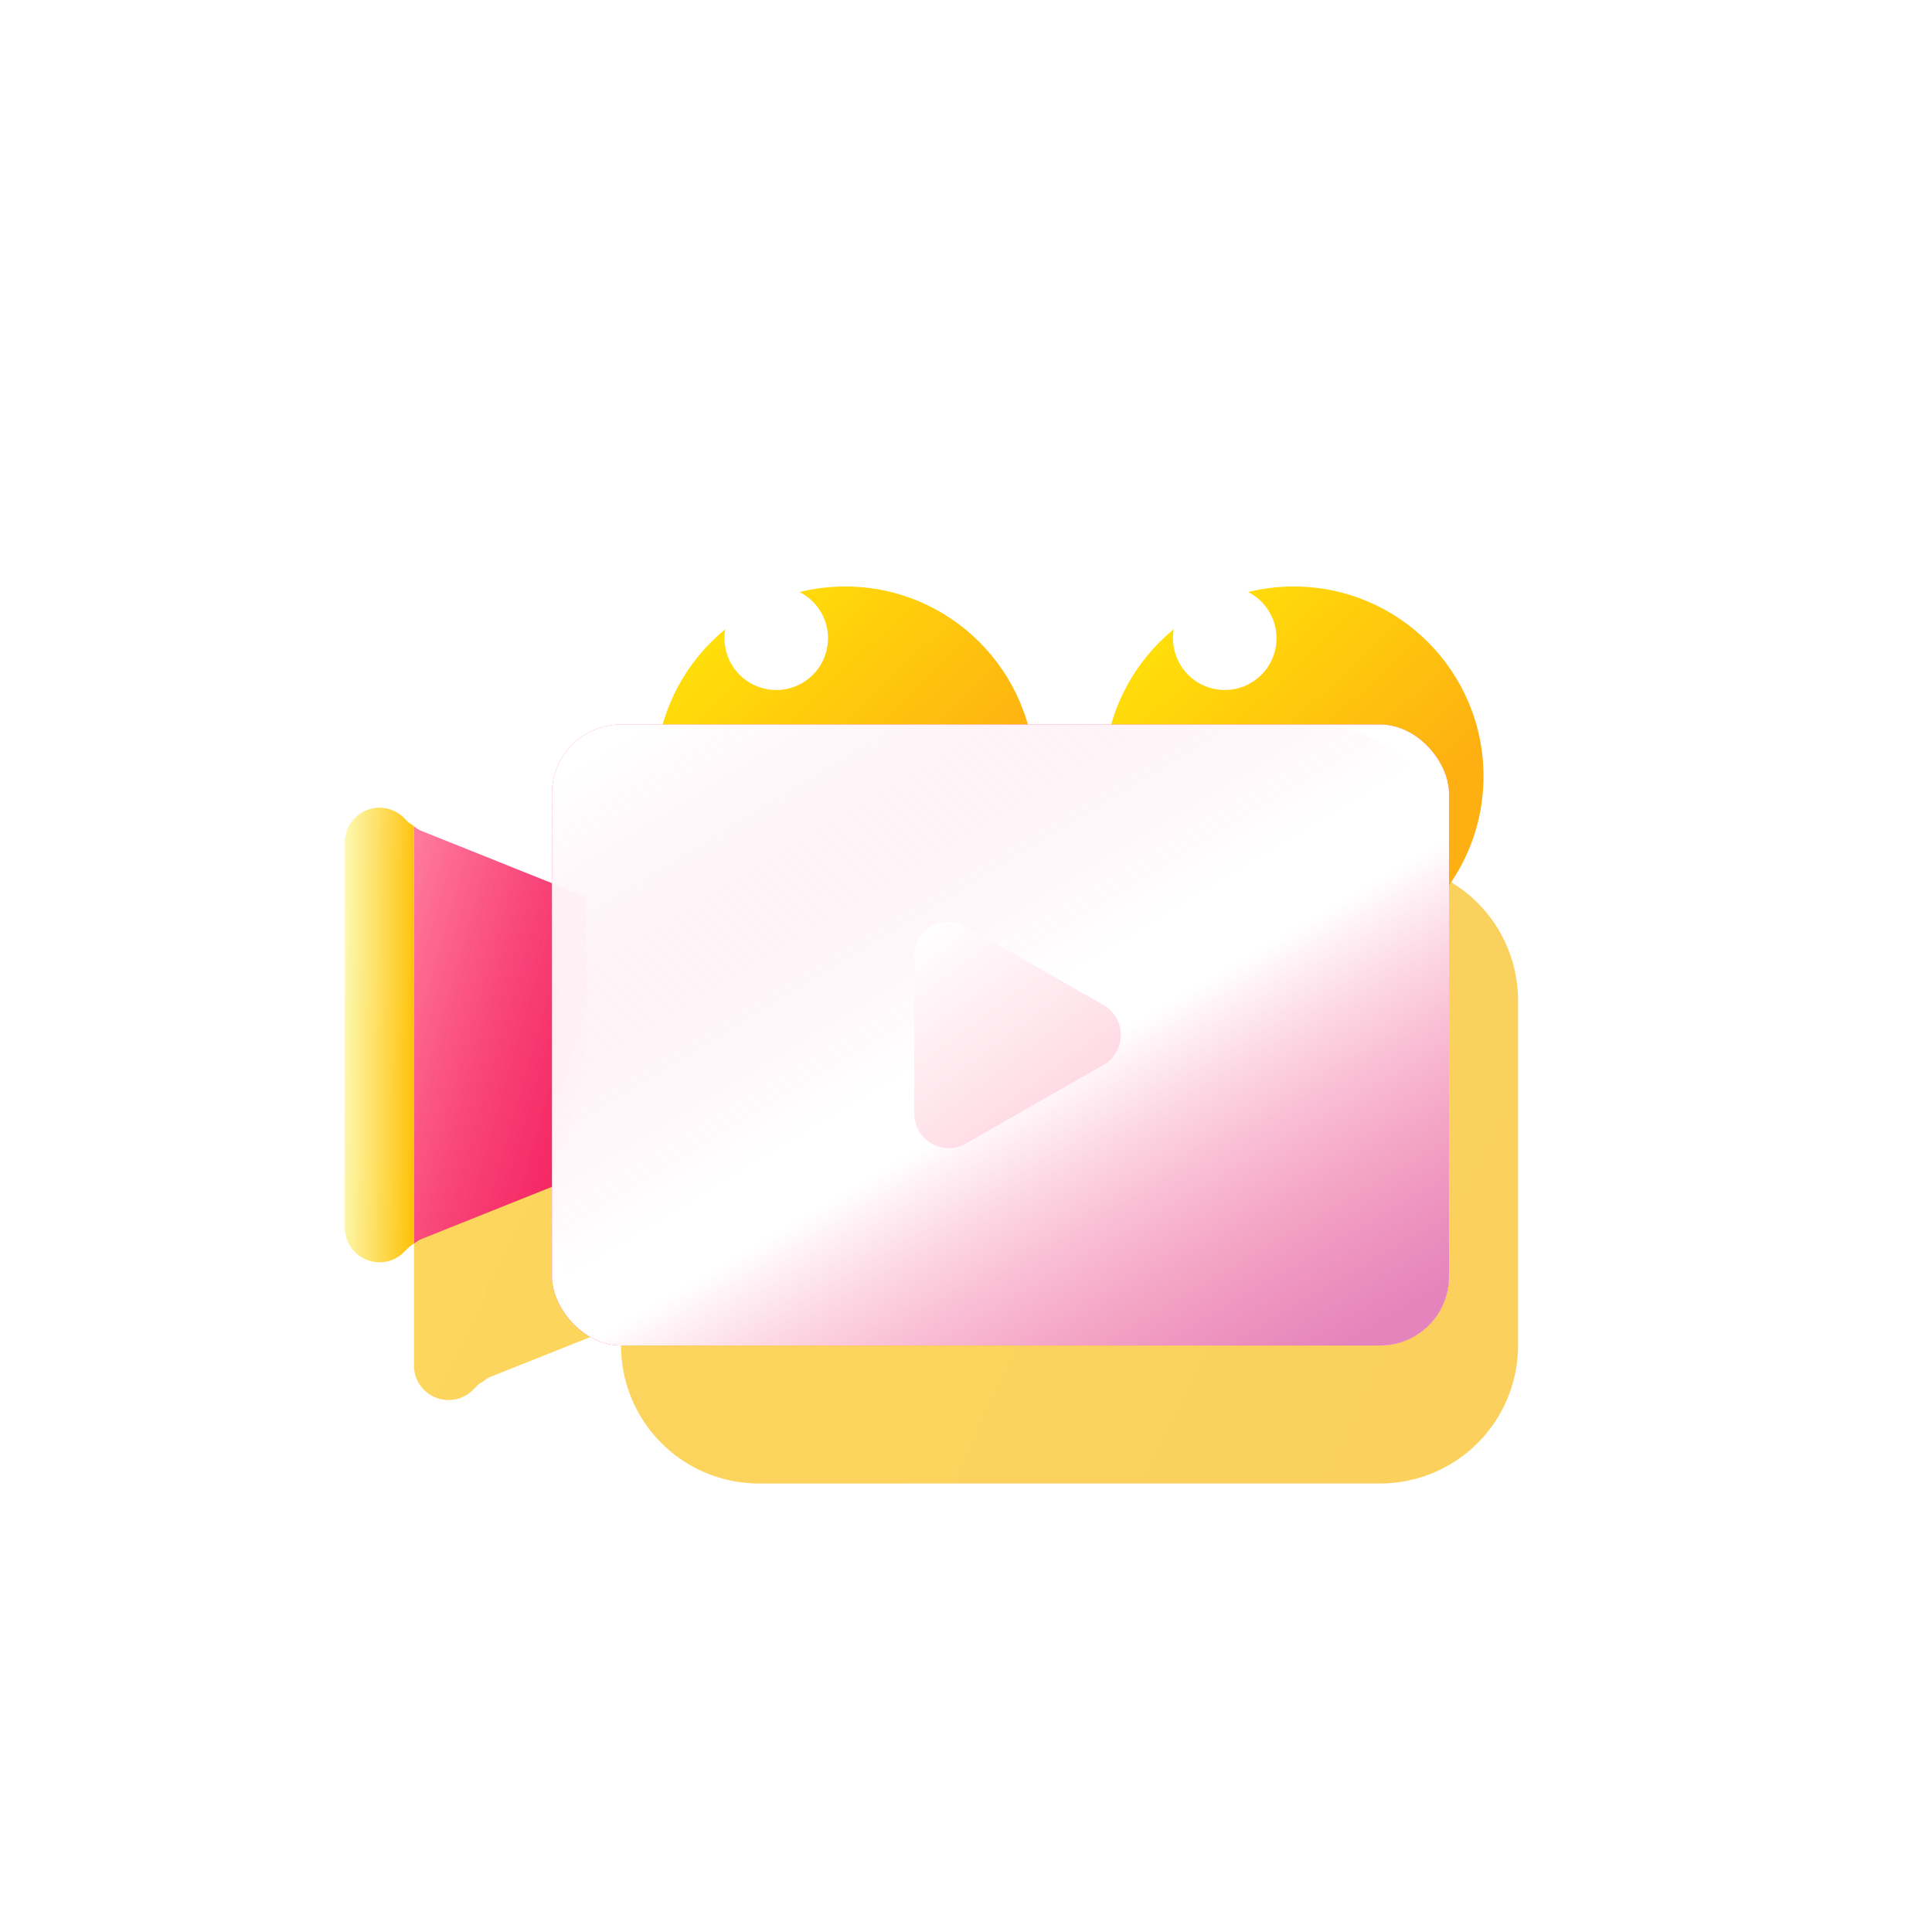 <svg xmlns="http://www.w3.org/2000/svg" xmlns:xlink="http://www.w3.org/1999/xlink" width="56" height="56" viewBox="0 0 56 56">
  <defs>
    <linearGradient id="linear-gradient" y1="0.392" x2="1" y2="0.686" gradientUnits="objectBoundingBox">
      <stop offset="0" stop-color="#fcd65d"/>
      <stop offset="1" stop-color="#fbd05d"/>
    </linearGradient>
    <filter id="Union_149" x="5.5" y="18.5" width="45.002" height="31.002" filterUnits="userSpaceOnUse">
      <feOffset dx="2" dy="4" input="SourceAlpha"/>
      <feGaussianBlur stdDeviation="2" result="blur"/>
      <feFlood flood-opacity="0.161"/>
      <feComposite operator="in" in2="blur"/>
      <feComposite in="SourceGraphic"/>
    </filter>
    <linearGradient id="linear-gradient-2" x1="0.138" y1="0.162" x2="0.677" y2="0.732" gradientUnits="objectBoundingBox">
      <stop offset="0" stop-color="#ffde09"/>
      <stop offset="1" stop-color="#feaf11"/>
    </linearGradient>
    <filter id="Ellipse_637" x="13" y="11" width="23" height="23" filterUnits="userSpaceOnUse">
      <feOffset dx="2" dy="4" input="SourceAlpha"/>
      <feGaussianBlur stdDeviation="2" result="blur-2"/>
      <feFlood flood-opacity="0.161"/>
      <feComposite operator="in" in2="blur-2"/>
      <feComposite in="SourceGraphic"/>
    </filter>
    <filter id="Ellipse_636" x="26" y="11" width="23" height="23" filterUnits="userSpaceOnUse">
      <feOffset dx="2" dy="4" input="SourceAlpha"/>
      <feGaussianBlur stdDeviation="2" result="blur-3"/>
      <feFlood flood-opacity="0.161"/>
      <feComposite operator="in" in2="blur-3"/>
      <feComposite in="SourceGraphic"/>
    </filter>
    <linearGradient id="linear-gradient-4" y1="0.062" x2="0.927" y2="0.711" gradientUnits="objectBoundingBox">
      <stop offset="0" stop-color="#ff628c"/>
      <stop offset="1" stop-color="#f42664"/>
    </linearGradient>
    <linearGradient id="linear-gradient-5" y1="0.392" x2="1" y2="0.686" gradientUnits="objectBoundingBox">
      <stop offset="0" stop-color="#fdf25e"/>
      <stop offset="1" stop-color="#ffd500"/>
    </linearGradient>
    <linearGradient id="linear-gradient-6" x1="0.047" y1="0.056" x2="0.95" y2="0.944" xlink:href="#linear-gradient-4"/>
    <filter id="Rectangle_19690" x="13" y="18" width="32" height="24" filterUnits="userSpaceOnUse">
      <feOffset input="SourceAlpha"/>
      <feGaussianBlur stdDeviation="1" result="blur-4"/>
      <feFlood flood-opacity="0.161"/>
      <feComposite operator="in" in2="blur-4"/>
      <feComposite in="SourceGraphic"/>
    </filter>
    <filter id="Rectangle_19690-2" x="13" y="18" width="32" height="24" filterUnits="userSpaceOnUse">
      <feOffset input="SourceAlpha"/>
      <feGaussianBlur stdDeviation="0.5" result="blur-5"/>
      <feFlood flood-color="#fff" flood-opacity="0.161" result="color"/>
      <feComposite operator="out" in="SourceGraphic" in2="blur-5"/>
      <feComposite operator="in" in="color"/>
      <feComposite operator="in" in2="SourceGraphic"/>
    </filter>
    <linearGradient id="linear-gradient-7" y1="0.062" x2="0.927" y2="0.711" gradientUnits="objectBoundingBox">
      <stop offset="0" stop-color="#fff"/>
      <stop offset="1" stop-color="#f42664" stop-opacity="0"/>
    </linearGradient>
    <linearGradient id="linear-gradient-8" x1="0.592" y1="0.528" x2="0.95" y2="0.944" gradientUnits="objectBoundingBox">
      <stop offset="0" stop-color="#fa4b7c" stop-opacity="0"/>
      <stop offset="1" stop-color="#e584bc"/>
    </linearGradient>
    <linearGradient id="linear-gradient-9" x1="0.047" y1="0.056" x2="0.452" y2="0.513" xlink:href="#linear-gradient-7"/>
    <linearGradient id="linear-gradient-10" x1="0.072" x2="0.622" y2="0.807" gradientUnits="objectBoundingBox">
      <stop offset="0" stop-color="#fff"/>
      <stop offset="1" stop-color="#ffdbe5"/>
    </linearGradient>
    <linearGradient id="linear-gradient-11" y1="0.446" x2="1" y2="0.442" gradientUnits="objectBoundingBox">
      <stop offset="0" stop-color="#fff"/>
      <stop offset="1" stop-color="#feaf11"/>
    </linearGradient>
  </defs>
  <g id="Group_110077" data-name="Group 110077" transform="translate(-40 -663)">

    <path id="Path_36476" data-name="Path 36476" d="M814.188,907.6l7.167,3.477-7.167,4.144Z" transform="translate(-751 -221.414)" fill="#fff"/>
    <g id="라이브_아이콘" transform="translate(50 676)">
      <g transform="matrix(1, 0, 0, 1, -10, -13)" filter="url(#Union_149)">
        <path id="Union_149-2" data-name="Union 149" d="M22232,23328a4,4,0,0,1-4-4v-.6l-3.811,1.52a.821.821,0,0,0-.187.129v-12.1a.821.821,0,0,0,.188.129l3.811,1.521v-.6a4,4,0,0,1,4-4h18a4,4,0,0,1,4,4v10a4,4,0,0,1-4,4Zm-9.707-2.711a1,1,0,0,1-.293-.707v-11.172a1,1,0,0,1,1.709-.707l.146.15a.626.626,0,0,0,.146.094v12.1a.626.626,0,0,0-.146.094l-.146.146a1,1,0,0,1-1.416,0Z" transform="translate(-22212 -23289)" stroke="rgba(0,0,0,0)" stroke-miterlimit="10" stroke-width="1" fill="url(#linear-gradient)"/>
      </g>
      <g transform="matrix(1, 0, 0, 1, -10, -13)" filter="url(#Ellipse_637)">
        <circle id="Ellipse_637-2" data-name="Ellipse 637" cx="5.5" cy="5.5" r="5.5" transform="translate(17 13)" fill="url(#linear-gradient-2)"/>
      </g>
      <g transform="matrix(1, 0, 0, 1, -10, -13)" filter="url(#Ellipse_636)">
        <circle id="Ellipse_636-2" data-name="Ellipse 636" cx="5.5" cy="5.5" r="5.5" transform="translate(30 13)" fill="url(#linear-gradient-2)"/>
      </g>
      <path id="Path_37115" data-name="Path 37115" d="M14,5.5A1.5,1.5,0,1,1,12.5,4,1.5,1.5,0,0,1,14,5.5" transform="translate(13)" fill="#fff"/>
      <path id="Path_37098" data-name="Path 37098" d="M18,5.5A5.5,5.5,0,1,1,12.5,0,5.5,5.5,0,0,1,18,5.5" transform="translate(0)" fill="none"/>
      <path id="Path_37099" data-name="Path 37099" d="M2,23.05a1.034,1.034,0,0,1,.191-.126L7,21V13L2.191,11.076A1.034,1.034,0,0,1,2,10.95Z" transform="translate(0)" fill="url(#linear-gradient-4)"/>
      <path id="Path_37100" data-name="Path 37100" d="M7,21V13L2.191,11.076A1,1,0,0,1,2,10.951v12.1a1,1,0,0,1,.191-.125Z" transform="translate(0)" fill="none"/>
      <path id="Path_37102" data-name="Path 37102" d="M14,5.5A1.5,1.5,0,1,1,12.5,4,1.5,1.5,0,0,1,14,5.5" transform="translate(0)" fill="#fff"/>
      <path id="Path_37104" data-name="Path 37104" d="M1.855,10.855l-.148-.148A1,1,0,0,0,0,11.414V22.586a1,1,0,0,0,1.707.707l.148-.148a1.041,1.041,0,0,1,.145-.1v-12.1a1.041,1.041,0,0,1-.145-.1" transform="translate(0)" fill="url(#linear-gradient-5)"/>
      <g data-type="innerShadowGroup">
        <g transform="matrix(1, 0, 0, 1, -10, -13)" filter="url(#Rectangle_19690)">
          <rect id="Rectangle_19690-3" data-name="Rectangle 19690" width="26" height="18" rx="2" transform="translate(16 21)" fill="url(#linear-gradient-6)"/>
        </g>
        <g transform="matrix(1, 0, 0, 1, -10, -13)" filter="url(#Rectangle_19690-2)">
          <rect id="Rectangle_19690-4" data-name="Rectangle 19690" width="26" height="18" rx="2" transform="translate(16 21)" fill="#fff"/>
        </g>
      </g>
      <path id="Path_37114" data-name="Path 37114" d="M2,23.05a1.034,1.034,0,0,1,.191-.126L7,21V13L2.191,11.076A1.034,1.034,0,0,1,2,10.95Z" transform="translate(0)" opacity="0.15" fill="url(#linear-gradient-7)"/>
      <rect id="Rectangle_19699" data-name="Rectangle 19699" width="26" height="18" rx="2" transform="translate(6 8)" fill="url(#linear-gradient-8)"/>
      <path id="Path_37108" data-name="Path 37108" d="M2,0H22a4,4,0,0,1,4,4V14a4,4,0,0,1-4,4H4a4,4,0,0,1-4-4V2A2.026,2.026,0,0,1,2,0Z" transform="translate(6 8)" opacity="0.2" fill="url(#linear-gradient-9)"/>
      <path id="Path_37107" data-name="Path 37107" d="M21.988,16.132,18,13.855a1,1,0,0,0-1.5.868v4.554a1,1,0,0,0,1.5.868l3.984-2.277a1,1,0,0,0,0-1.736" transform="translate(0)" fill="url(#linear-gradient-10)"/>
      <path id="Path_37116" data-name="Path 37116" d="M1.855,10.855l-.148-.148A1,1,0,0,0,0,11.414V22.586a1,1,0,0,0,1.707.707l.148-.148a1.041,1.041,0,0,1,.145-.1v-12.1a1.041,1.041,0,0,1-.145-.1" transform="translate(0)" opacity="0.5" fill="url(#linear-gradient-11)"/>
    </g>
  </g>
</svg>
